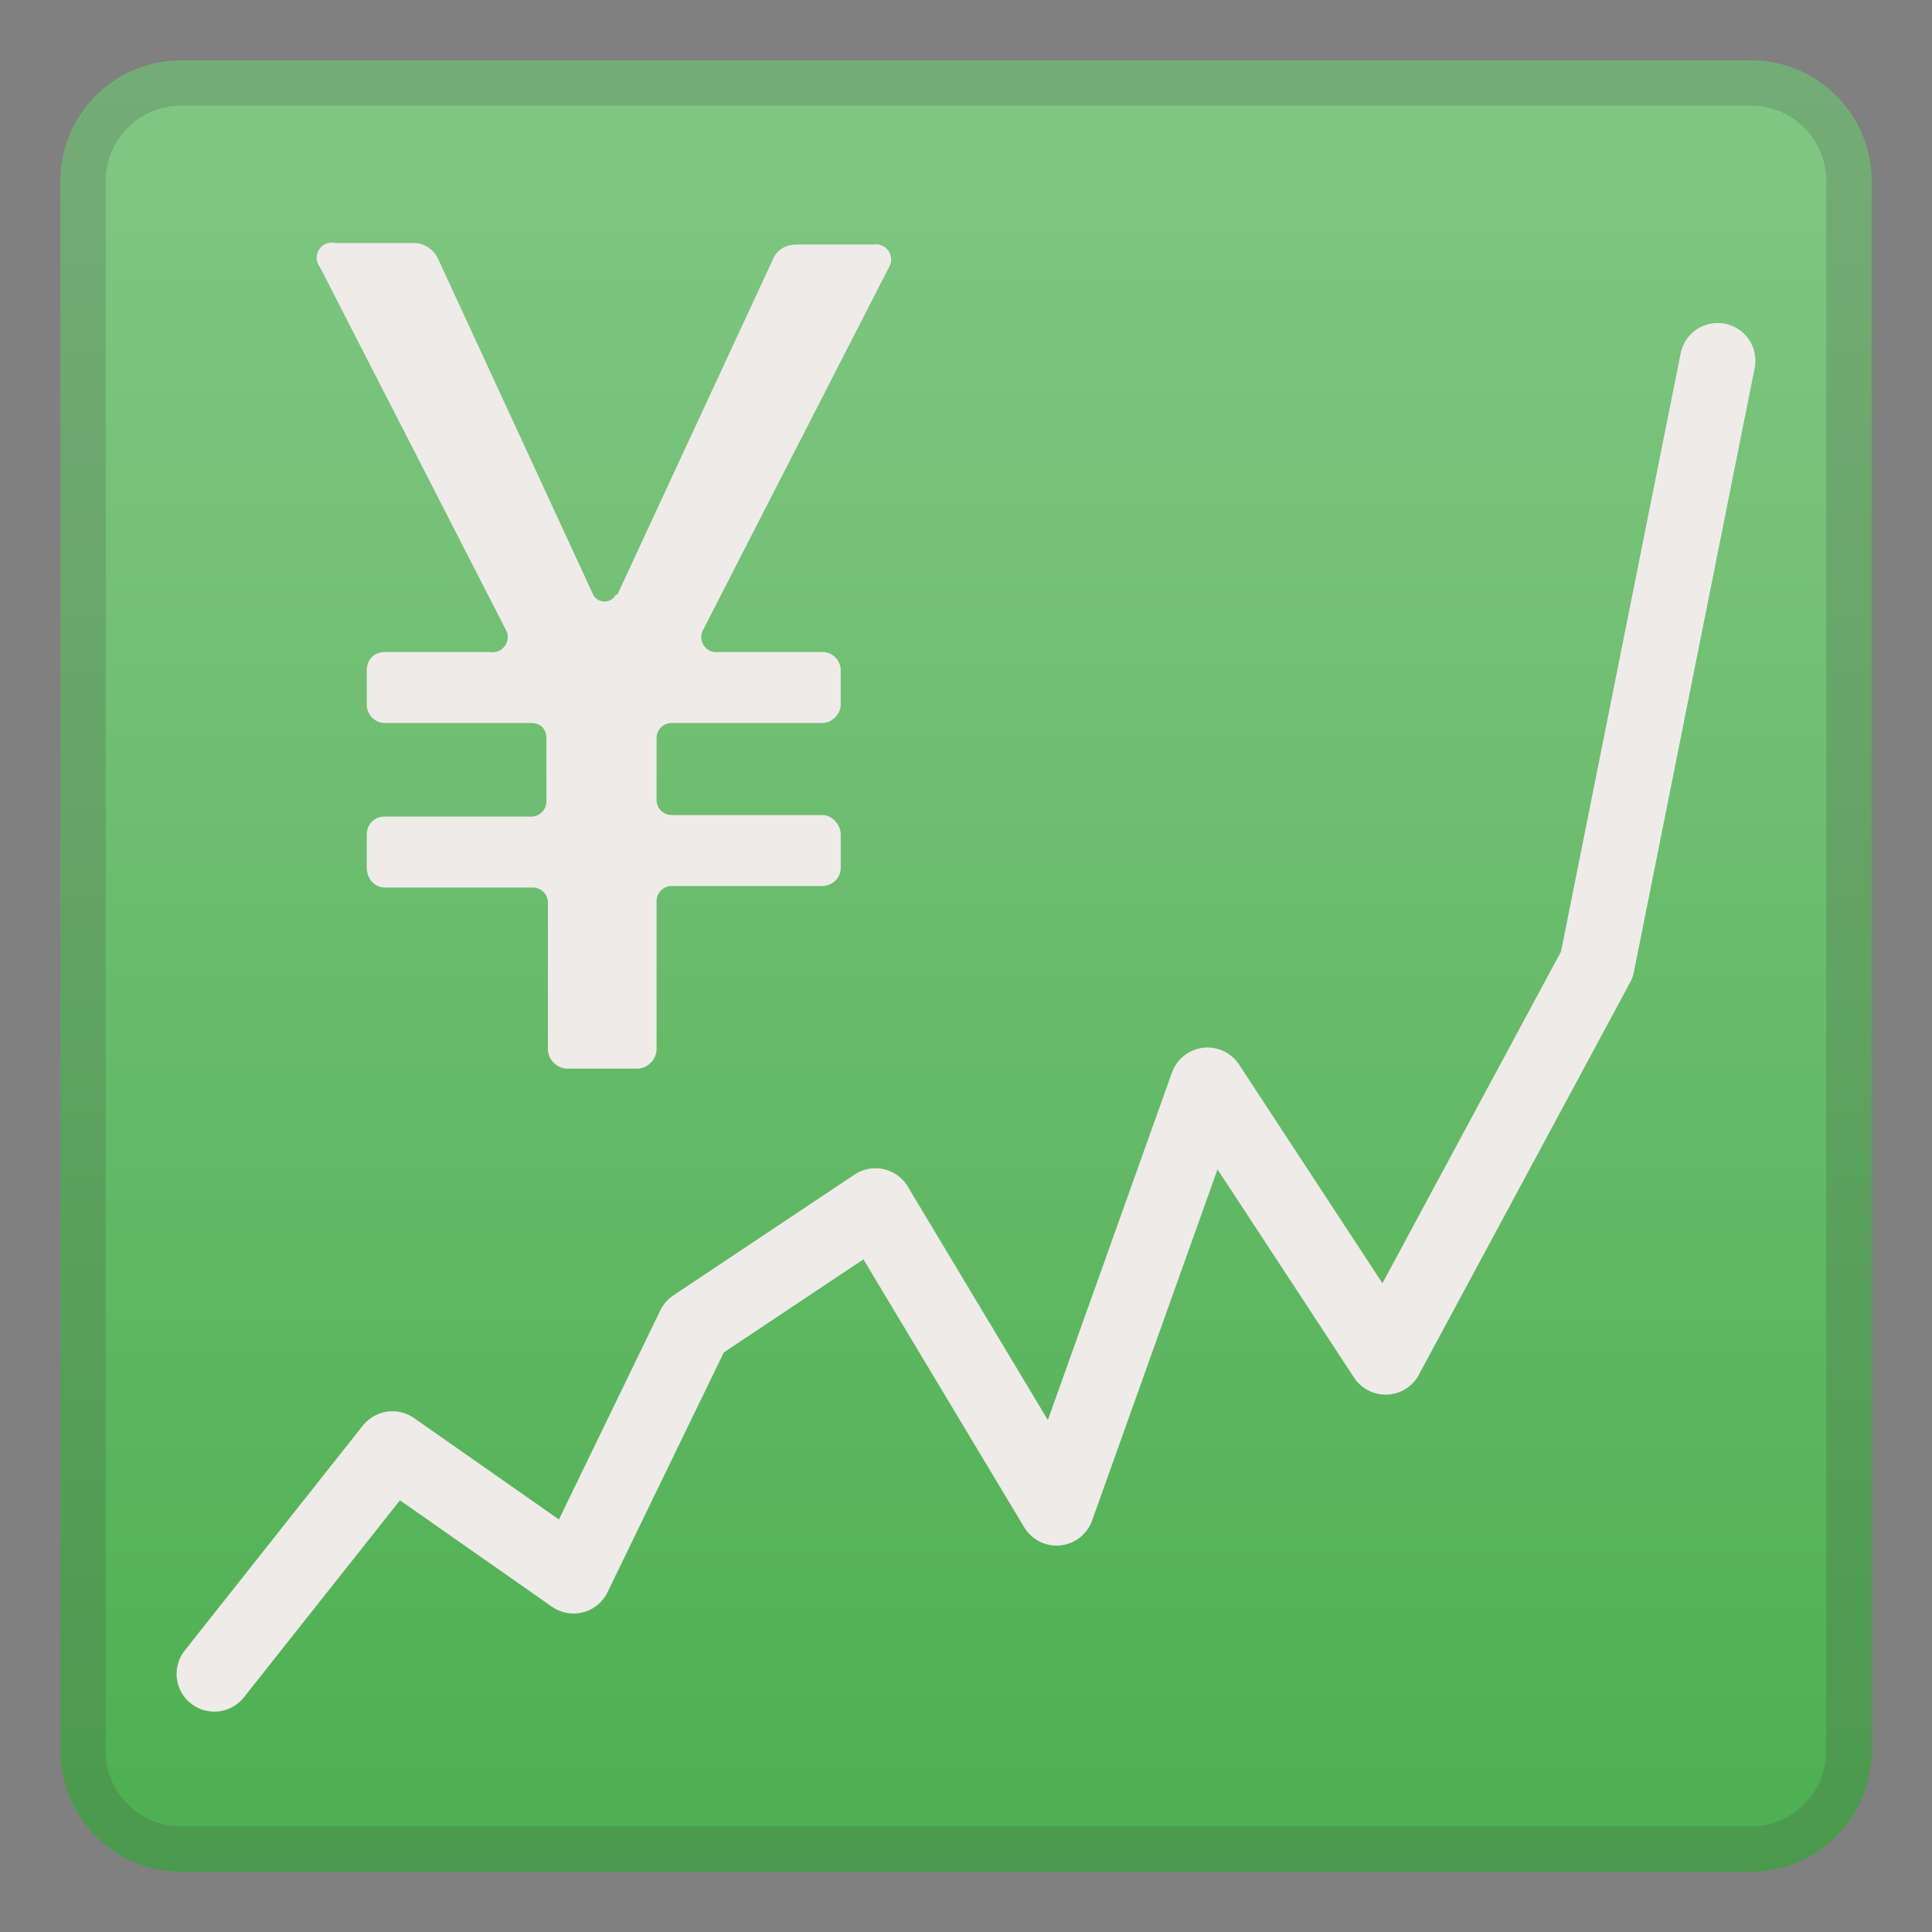 <svg viewBox="0 0 128 128" xmlns="http://www.w3.org/2000/svg"><rect x="0" y="0" width="128" height="128" fill="#808080" stroke="none"/><linearGradient id="a" x1="64" x2="64" y1="4.3" y2="124.4" gradientUnits="userSpaceOnUse"><stop stop-color="#81C784" offset="0"/><stop stop-color="#6EBE71" offset=".4"/><stop stop-color="#4CAF50" offset="1"/></linearGradient><path d="M116 124H12a8 8 0 0 1-8-8V12a8 8 0 0 1 8-8h104a8 8 0 0 1 8 8v104a8 8 0 0 1-8 8z" fill="url(#a)"/><path d="M116 7a5 5 0 0 1 5 5v104a5 5 0 0 1-5 5H12a5 5 0 0 1-5-5V12a5 5 0 0 1 5-5h104m0-3H12a8 8 0 0 0-8 8v104a8 8 0 0 0 8 8h104a8 8 0 0 0 8-8V12a8 8 0 0 0-8-8z" fill="#424242" opacity=".2"/><path fill="none" stroke="#EFEBE9" stroke-linecap="round" stroke-linejoin="round" stroke-miterlimit="10" stroke-width="5" d="M14.2 110.9L26 96l12 8.4 8-16.5 12-8 12 20 10-28 11.8 18 14-26 8-40"/><path d="M40.9 39.4l10.3-22.2c.3-.7.9-1 1.6-1h5.1a1 1 0 0 1 1 1.5l-12.3 24a1 1 0 0 0 1 1.5h6.9c.6 0 1.2.5 1.2 1.2v2.3c0 .6-.6 1.2-1.2 1.2h-10a1 1 0 0 0-1 1V53c0 .6.5 1 1 1h10c.6 0 1.2.6 1.2 1.3v2.2c0 .7-.6 1.2-1.2 1.2h-10a1 1 0 0 0-1 1v9.8c0 .7-.6 1.3-1.3 1.3h-4.6c-.7 0-1.3-.6-1.3-1.3v-9.7c0-.6-.5-1-1-1h-9.8c-.7 0-1.2-.6-1.2-1.3v-2.2c0-.7.5-1.2 1.2-1.2h9.7c.6 0 1-.5 1-1v-4.2c0-.6-.4-1-1-1h-9.7c-.7 0-1.2-.6-1.2-1.2v-2.3c0-.7.5-1.2 1.2-1.2h7a1 1 0 0 0 1-1.5l-12.3-24a1 1 0 0 1 1-1.6h5.2c.7 0 1.3.4 1.6 1l10.3 22.3c.3.6 1.2.6 1.5 0z" fill="#EFEBE9"/></svg>